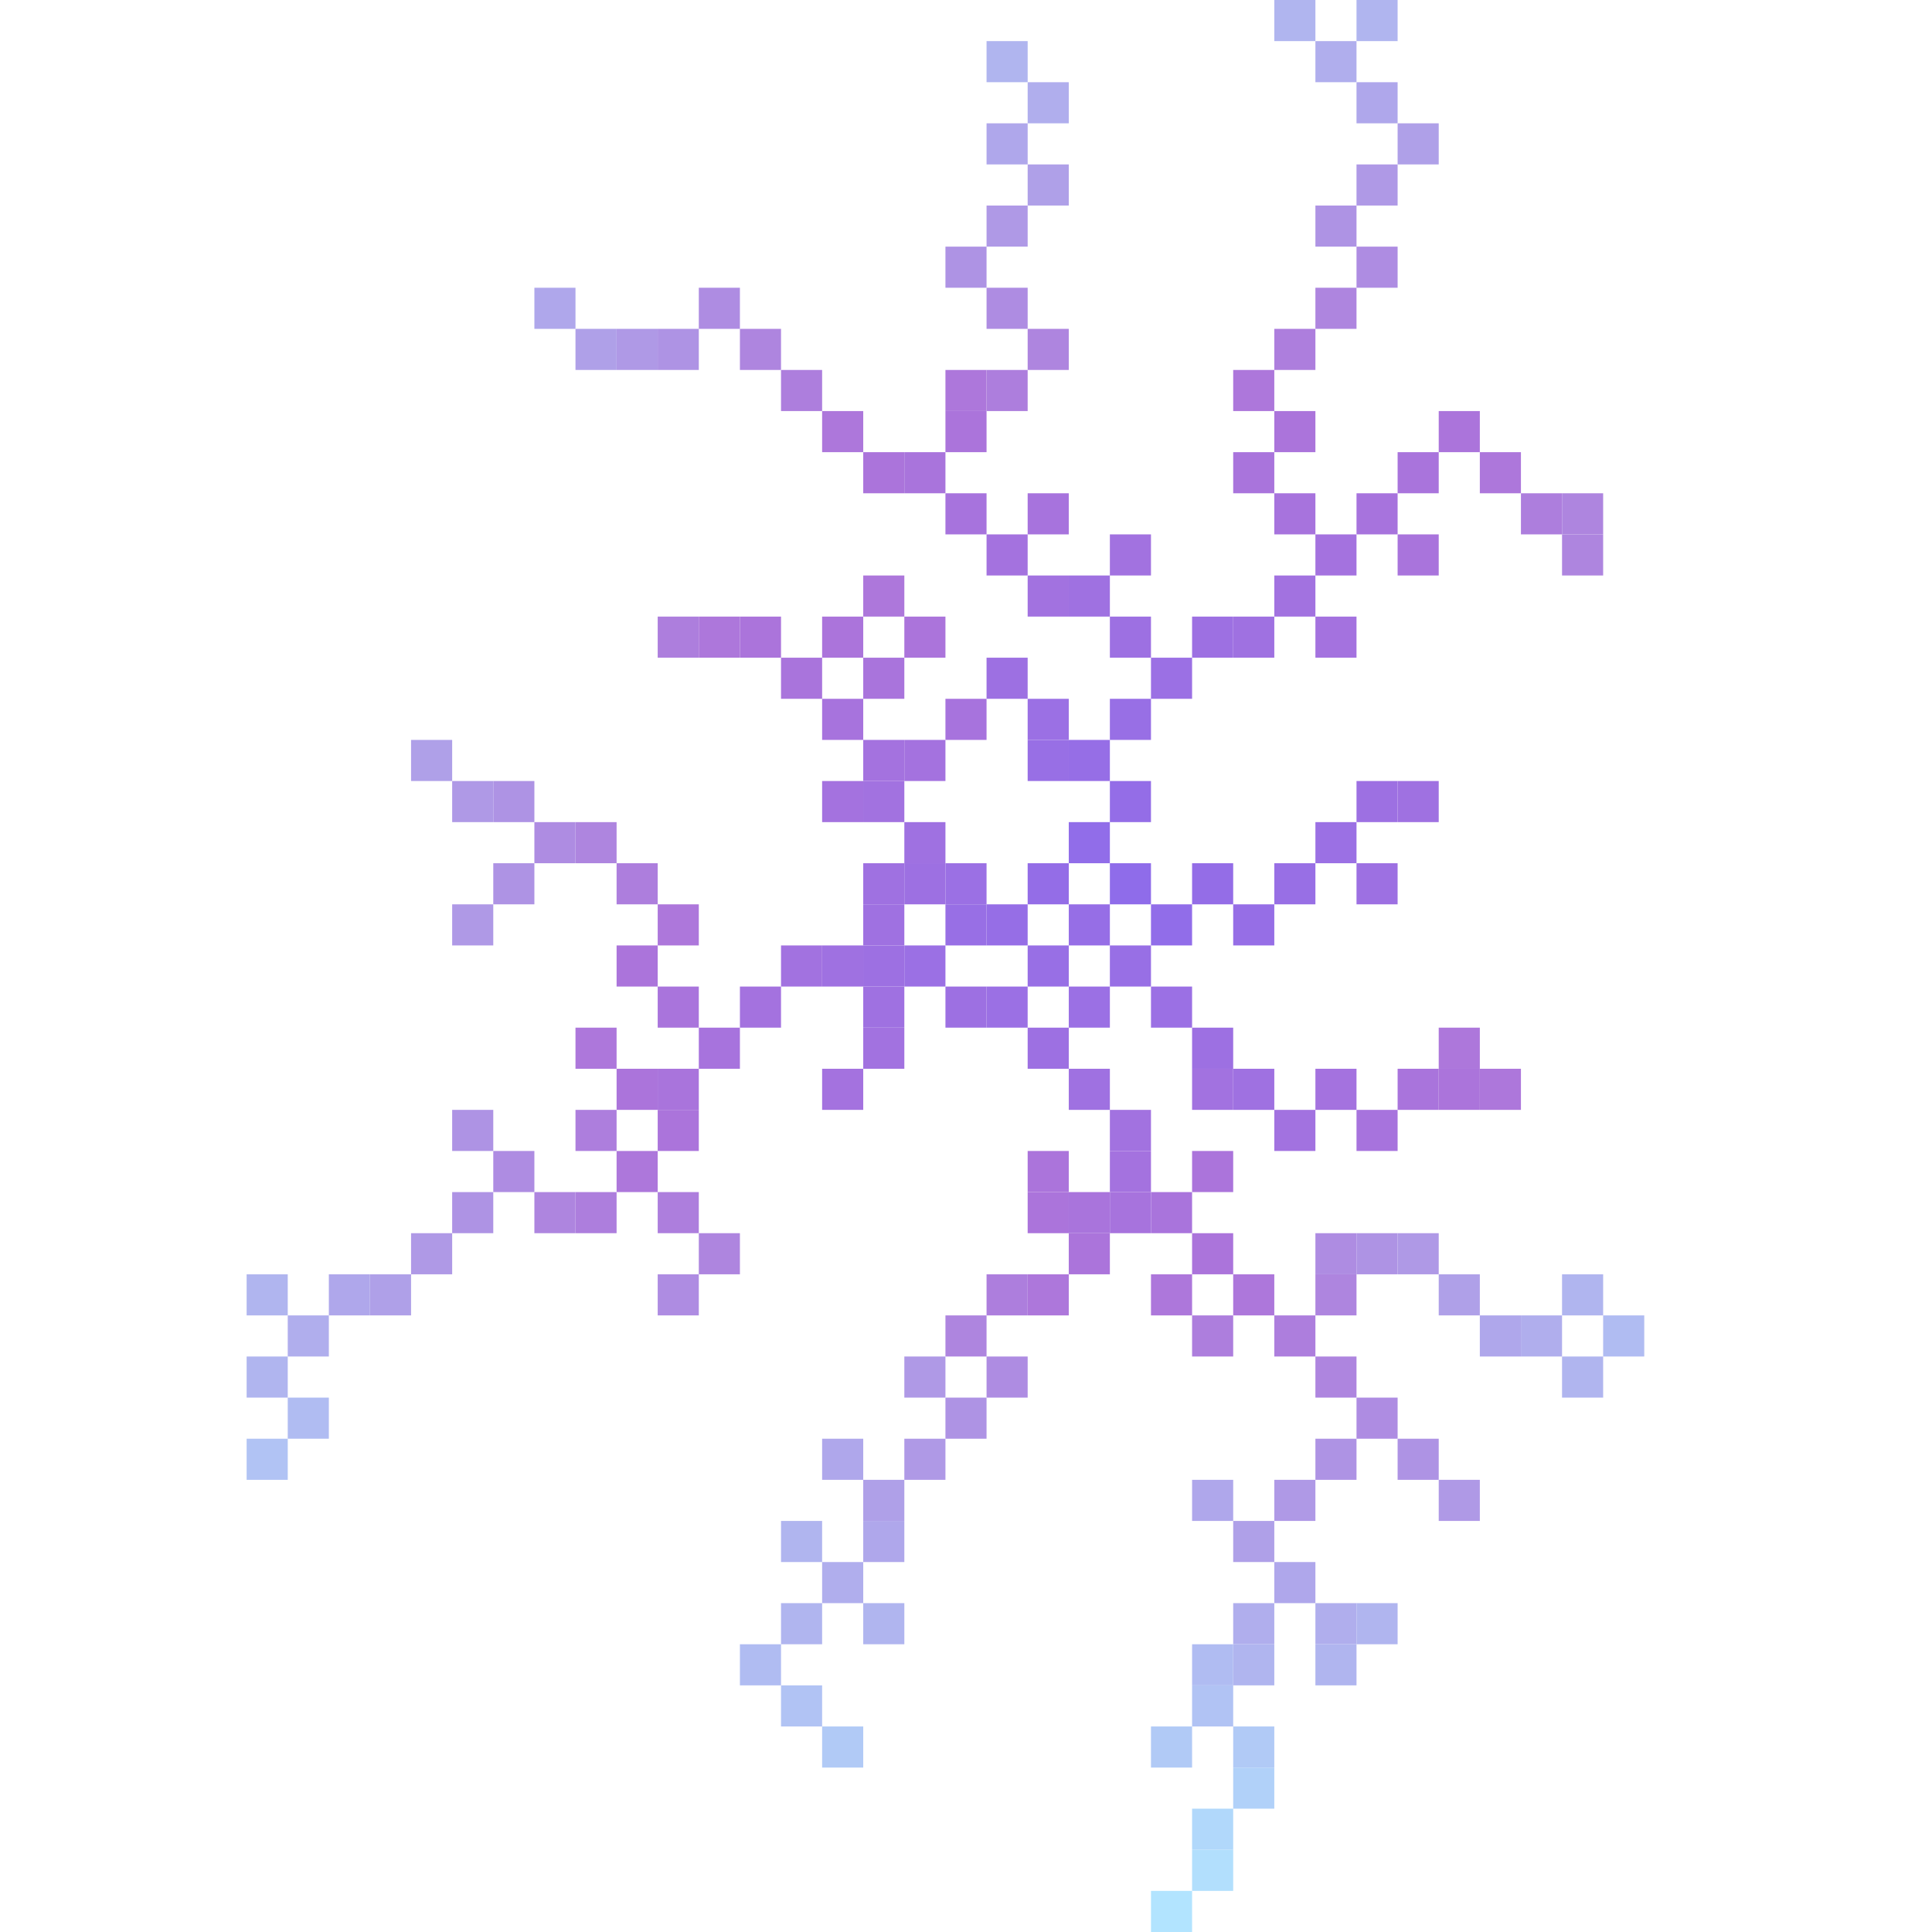 <?xml version="1.0" encoding="UTF-8" standalone="no"?>
<svg
   width="47"
   height="47"
   viewBox="0 0 47 47"
   version="1.1"
   id="svg218"
   sodipodi:docname="dla-studio-icon.svg"
   inkscape:version="1.4.2 (ebf0e940d0, 2025-05-08)"
   inkscape:export-filename="dla-studio-icon.png"
   inkscape:export-xdpi="32.680851"
   inkscape:export-ydpi="32.680851"
   xmlns:inkscape="http://www.inkscape.org/namespaces/inkscape"
   xmlns:sodipodi="http://sodipodi.sourceforge.net/DTD/sodipodi-0.dtd"
   xmlns="http://www.w3.org/2000/svg"
   xmlns:svg="http://www.w3.org/2000/svg">
  <defs
     id="defs218" />
  <sodipodi:namedview
     id="namedview218"
     pagecolor="#ffffff"
     bordercolor="#000000"
     borderopacity="0.25"
     inkscape:showpageshadow="2"
     inkscape:pageopacity="0.0"
     inkscape:pagecheckerboard="0"
     inkscape:deskcolor="#d1d1d1"
     inkscape:zoom="3.951968"
     inkscape:cx="39.220965"
     inkscape:cy="67.561276"
     inkscape:window-width="1868"
     inkscape:window-height="1011"
     inkscape:window-x="52"
     inkscape:window-y="32"
     inkscape:window-maximized="1"
     inkscape:current-layer="svg218"
     inkscape:export-bgcolor="#000000ff" />
  <rect
     x="27"
     y="21"
     width="1"
     height="1"
     fill="#8f6cea"
     id="rect1" />
  <rect
     x="26"
     y="20"
     width="1"
     height="1"
     fill="#916de9"
     id="rect2" />
  <rect
     x="27"
     y="19"
     width="1"
     height="1"
     fill="#946de7"
     id="rect3" />
  <rect
     x="25"
     y="21"
     width="1"
     height="1"
     fill="#946de7"
     id="rect4" />
  <rect
     x="26"
     y="22"
     width="1"
     height="1"
     fill="#966ee6"
     id="rect5" />
  <rect
     x="26"
     y="18"
     width="1"
     height="1"
     fill="#966ee6"
     id="rect6" />
  <rect
     x="24"
     y="22"
     width="1"
     height="1"
     fill="#966ee6"
     id="rect7" />
  <rect
     x="27"
     y="23"
     width="1"
     height="1"
     fill="#986fe5"
     id="rect8" />
  <rect
     x="27"
     y="17"
     width="1"
     height="1"
     fill="#986fe5"
     id="rect9" />
  <rect
     x="23"
     y="22"
     width="1"
     height="1"
     fill="#986fe5"
     id="rect10" />
  <rect
     x="28"
     y="22"
     width="1"
     height="1"
     fill="#916de9"
     id="rect11" />
  <rect
     x="23"
     y="21"
     width="1"
     height="1"
     fill="#9b70e4"
     id="rect12" />
  <rect
     x="29"
     y="21"
     width="1"
     height="1"
     fill="#946de7"
     id="rect13" />
  <rect
     x="26"
     y="24"
     width="1"
     height="1"
     fill="#9b70e4"
     id="rect14" />
  <rect
     x="28"
     y="16"
     width="1"
     height="1"
     fill="#9b70e4"
     id="rect15" />
  <rect
     x="28"
     y="24"
     width="1"
     height="1"
     fill="#9b70e4"
     id="rect16" />
  <rect
     x="25"
     y="23"
     width="1"
     height="1"
     fill="#986fe5"
     id="rect17" />
  <rect
     x="22"
     y="23"
     width="1"
     height="1"
     fill="#9b70e4"
     id="rect18" />
  <rect
     x="22"
     y="21"
     width="1"
     height="1"
     fill="#9d70e2"
     id="rect19" />
  <rect
     x="22"
     y="20"
     width="1"
     height="1"
     fill="#9f71e1"
     id="rect20" />
  <rect
     x="25"
     y="25"
     width="1"
     height="1"
     fill="#9d70e2"
     id="rect21" />
  <rect
     x="21"
     y="23"
     width="1"
     height="1"
     fill="#9d70e2"
     id="rect22" />
  <rect
     x="23"
     y="24"
     width="1"
     height="1"
     fill="#9d70e2"
     id="rect23" />
  <rect
     x="21"
     y="22"
     width="1"
     height="1"
     fill="#9f71e1"
     id="rect24" />
  <rect
     x="21"
     y="21"
     width="1"
     height="1"
     fill="#9f71e1"
     id="rect25" />
  <rect
     x="30"
     y="22"
     width="1"
     height="1"
     fill="#966ee6"
     id="rect26" />
  <rect
     x="24"
     y="24"
     width="1"
     height="1"
     fill="#9b70e4"
     id="rect27" />
  <rect
     x="20"
     y="23"
     width="1"
     height="1"
     fill="#9f71e1"
     id="rect28" />
  <rect
     x="21"
     y="24"
     width="1"
     height="1"
     fill="#9f71e1"
     id="rect29" />
  <rect
     x="21"
     y="19"
     width="1"
     height="1"
     fill="#a272e0"
     id="rect30" />
  <rect
     x="26"
     y="26"
     width="1"
     height="1"
     fill="#9f71e1"
     id="rect31" />
  <rect
     x="27"
     y="27"
     width="1"
     height="1"
     fill="#a272e0"
     id="rect32" />
  <rect
     x="19"
     y="23"
     width="1"
     height="1"
     fill="#a272e0"
     id="rect33" />
  <rect
     x="29"
     y="25"
     width="1"
     height="1"
     fill="#9d70e2"
     id="rect34" />
  <rect
     x="27"
     y="15"
     width="1"
     height="1"
     fill="#9d70e2"
     id="rect35" />
  <rect
     x="27"
     y="28"
     width="1"
     height="1"
     fill="#a472df"
     id="rect36" />
  <rect
     x="20"
     y="19"
     width="1"
     height="1"
     fill="#a472df"
     id="rect37" />
  <rect
     x="27"
     y="29"
     width="1"
     height="1"
     fill="#a773dd"
     id="rect38" />
  <rect
     x="30"
     y="26"
     width="1"
     height="1"
     fill="#9f71e1"
     id="rect39" />
  <rect
     x="28"
     y="29"
     width="1"
     height="1"
     fill="#a974dc"
     id="rect40" />
  <rect
     x="22"
     y="18"
     width="1"
     height="1"
     fill="#a472df"
     id="rect41" />
  <rect
     x="21"
     y="18"
     width="1"
     height="1"
     fill="#a472df"
     id="rect42" />
  <rect
     x="29"
     y="26"
     width="1"
     height="1"
     fill="#a272e0"
     id="rect43" />
  <rect
     x="25"
     y="18"
     width="1"
     height="1"
     fill="#986fe5"
     id="rect44" />
  <rect
     x="20"
     y="17"
     width="1"
     height="1"
     fill="#a773dd"
     id="rect45" />
  <rect
     x="18"
     y="24"
     width="1"
     height="1"
     fill="#a472df"
     id="rect46" />
  <rect
     x="21"
     y="16"
     width="1"
     height="1"
     fill="#a974dc"
     id="rect47" />
  <rect
     x="23"
     y="17"
     width="1"
     height="1"
     fill="#a773dd"
     id="rect48" />
  <rect
     x="26"
     y="14"
     width="1"
     height="1"
     fill="#9f71e1"
     id="rect49" />
  <rect
     x="29"
     y="28"
     width="1"
     height="1"
     fill="#ab74db"
     id="rect50" />
  <rect
     x="27"
     y="13"
     width="1"
     height="1"
     fill="#a272e0"
     id="rect51" />
  <rect
     x="25"
     y="17"
     width="1"
     height="1"
     fill="#9b70e4"
     id="rect52" />
  <rect
     x="26"
     y="29"
     width="1"
     height="1"
     fill="#a974dc"
     id="rect53" />
  <rect
     x="25"
     y="14"
     width="1"
     height="1"
     fill="#a272e0"
     id="rect54" />
  <rect
     x="24"
     y="16"
     width="1"
     height="1"
     fill="#9d70e2"
     id="rect55" />
  <rect
     x="25"
     y="28"
     width="1"
     height="1"
     fill="#ab74db"
     id="rect56" />
  <rect
     x="25"
     y="29"
     width="1"
     height="1"
     fill="#ab74db"
     id="rect57" />
  <rect
     x="22"
     y="15"
     width="1"
     height="1"
     fill="#ab74db"
     id="rect58" />
  <rect
     x="17"
     y="25"
     width="1"
     height="1"
     fill="#a773dd"
     id="rect59" />
  <rect
     x="31"
     y="21"
     width="1"
     height="1"
     fill="#986fe5"
     id="rect60" />
  <rect
     x="16"
     y="26"
     width="1"
     height="1"
     fill="#a974dc"
     id="rect61" />
  <rect
     x="24"
     y="13"
     width="1"
     height="1"
     fill="#a472df"
     id="rect62" />
  <rect
     x="16"
     y="24"
     width="1"
     height="1"
     fill="#a974dc"
     id="rect63" />
  <rect
     x="29"
     y="30"
     width="1"
     height="1"
     fill="#ab74db"
     id="rect64" />
  <rect
     x="28"
     y="31"
     width="1"
     height="1"
     fill="#ad77db"
     id="rect65" />
  <rect
     x="31"
     y="27"
     width="1"
     height="1"
     fill="#a272e0"
     id="rect66" />
  <rect
     x="26"
     y="30"
     width="1"
     height="1"
     fill="#ab74db"
     id="rect67" />
  <rect
     x="25"
     y="31"
     width="1"
     height="1"
     fill="#ad77db"
     id="rect68" />
  <rect
     x="24"
     y="31"
     width="1"
     height="1"
     fill="#ad7edd"
     id="rect69" />
  <rect
     x="20"
     y="15"
     width="1"
     height="1"
     fill="#ab74db"
     id="rect70" />
  <rect
     x="15"
     y="26"
     width="1"
     height="1"
     fill="#ab74db"
     id="rect71" />
  <rect
     x="21"
     y="25"
     width="1"
     height="1"
     fill="#a272e0"
     id="rect72" />
  <rect
     x="25"
     y="12"
     width="1"
     height="1"
     fill="#a773dd"
     id="rect73" />
  <rect
     x="30"
     y="31"
     width="1"
     height="1"
     fill="#ad77db"
     id="rect74" />
  <rect
     x="20"
     y="26"
     width="1"
     height="1"
     fill="#a472df"
     id="rect75" />
  <rect
     x="23"
     y="32"
     width="1"
     height="1"
     fill="#ae85df"
     id="rect76" />
  <rect
     x="16"
     y="27"
     width="1"
     height="1"
     fill="#ab74db"
     id="rect77" />
  <rect
     x="23"
     y="12"
     width="1"
     height="1"
     fill="#a773dd"
     id="rect78" />
  <rect
     x="32"
     y="20"
     width="1"
     height="1"
     fill="#9b70e4"
     id="rect79" />
  <rect
     x="22"
     y="11"
     width="1"
     height="1"
     fill="#a974dc"
     id="rect80" />
  <rect
     x="23"
     y="10"
     width="1"
     height="1"
     fill="#ab74db"
     id="rect81" />
  <rect
     x="29"
     y="15"
     width="1"
     height="1"
     fill="#9d70e2"
     id="rect82" />
  <rect
     x="15"
     y="28"
     width="1"
     height="1"
     fill="#ad77db"
     id="rect83" />
  <rect
     x="19"
     y="16"
     width="1"
     height="1"
     fill="#a974dc"
     id="rect84" />
  <rect
     x="31"
     y="32"
     width="1"
     height="1"
     fill="#ad7edd"
     id="rect85" />
  <rect
     x="32"
     y="31"
     width="1"
     height="1"
     fill="#ae85df"
     id="rect86" />
  <rect
     x="32"
     y="30"
     width="1"
     height="1"
     fill="#ae8ce2"
     id="rect87" />
  <rect
     x="21"
     y="14"
     width="1"
     height="1"
     fill="#ad77db"
     id="rect88" />
  <rect
     x="30"
     y="15"
     width="1"
     height="1"
     fill="#9f71e1"
     id="rect89" />
  <rect
     x="32"
     y="33"
     width="1"
     height="1"
     fill="#ae85df"
     id="rect90" />
  <rect
     x="31"
     y="14"
     width="1"
     height="1"
     fill="#a272e0"
     id="rect91" />
  <rect
     x="32"
     y="15"
     width="1"
     height="1"
     fill="#a472df"
     id="rect92" />
  <rect
     x="32"
     y="13"
     width="1"
     height="1"
     fill="#a472df"
     id="rect93" />
  <rect
     x="21"
     y="11"
     width="1"
     height="1"
     fill="#ab74db"
     id="rect94" />
  <rect
     x="31"
     y="12"
     width="1"
     height="1"
     fill="#a773dd"
     id="rect95" />
  <rect
     x="15"
     y="23"
     width="1"
     height="1"
     fill="#ab74db"
     id="rect96" />
  <rect
     x="16"
     y="22"
     width="1"
     height="1"
     fill="#ad77db"
     id="rect97" />
  <rect
     x="14"
     y="25"
     width="1"
     height="1"
     fill="#ad77db"
     id="rect98" />
  <rect
     x="32"
     y="26"
     width="1"
     height="1"
     fill="#a472df"
     id="rect99" />
  <rect
     x="33"
     y="34"
     width="1"
     height="1"
     fill="#ae8ce2"
     id="rect100" />
  <rect
     x="23"
     y="9"
     width="1"
     height="1"
     fill="#ad77db"
     id="rect101" />
  <rect
     x="14"
     y="29"
     width="1"
     height="1"
     fill="#ad7edd"
     id="rect102" />
  <rect
     x="32"
     y="35"
     width="1"
     height="1"
     fill="#ae93e4"
     id="rect103" />
  <rect
     x="18"
     y="15"
     width="1"
     height="1"
     fill="#ab74db"
     id="rect104" />
  <rect
     x="31"
     y="36"
     width="1"
     height="1"
     fill="#af99e6"
     id="rect105" />
  <rect
     x="30"
     y="37"
     width="1"
     height="1"
     fill="#afa0e8"
     id="rect106" />
  <rect
     x="24"
     y="33"
     width="1"
     height="1"
     fill="#ae8ce2"
     id="rect107" />
  <rect
     x="31"
     y="38"
     width="1"
     height="1"
     fill="#afa7eb"
     id="rect108" />
  <rect
     x="33"
     y="30"
     width="1"
     height="1"
     fill="#ae93e4"
     id="rect109" />
  <rect
     x="15"
     y="21"
     width="1"
     height="1"
     fill="#ad7edd"
     id="rect110" />
  <rect
     x="24"
     y="9"
     width="1"
     height="1"
     fill="#ad7edd"
     id="rect111" />
  <rect
     x="29"
     y="32"
     width="1"
     height="1"
     fill="#ad7edd"
     id="rect112" />
  <rect
     x="33"
     y="19"
     width="1"
     height="1"
     fill="#9d70e2"
     id="rect113" />
  <rect
     x="14"
     y="20"
     width="1"
     height="1"
     fill="#ae85df"
     id="rect114" />
  <rect
     x="14"
     y="27"
     width="1"
     height="1"
     fill="#ad7edd"
     id="rect115" />
  <rect
     x="33"
     y="27"
     width="1"
     height="1"
     fill="#a773dd"
     id="rect116" />
  <rect
     x="30"
     y="11"
     width="1"
     height="1"
     fill="#a974dc"
     id="rect117" />
  <rect
     x="34"
     y="30"
     width="1"
     height="1"
     fill="#af99e6"
     id="rect118" />
  <rect
     x="30"
     y="39"
     width="1"
     height="1"
     fill="#b0aeed"
     id="rect119" />
  <rect
     x="35"
     y="31"
     width="1"
     height="1"
     fill="#afa0e8"
     id="rect120" />
  <rect
     x="36"
     y="32"
     width="1"
     height="1"
     fill="#afa7eb"
     id="rect121" />
  <rect
     x="13"
     y="29"
     width="1"
     height="1"
     fill="#ae85df"
     id="rect122" />
  <rect
     x="12"
     y="28"
     width="1"
     height="1"
     fill="#ae8ce2"
     id="rect123" />
  <rect
     x="16"
     y="29"
     width="1"
     height="1"
     fill="#ad7edd"
     id="rect124" />
  <rect
     x="23"
     y="34"
     width="1"
     height="1"
     fill="#ae93e4"
     id="rect125" />
  <rect
     x="20"
     y="10"
     width="1"
     height="1"
     fill="#ad77db"
     id="rect126" />
  <rect
     x="13"
     y="20"
     width="1"
     height="1"
     fill="#ae8ce2"
     id="rect127" />
  <rect
     x="17"
     y="15"
     width="1"
     height="1"
     fill="#ad77db"
     id="rect128" />
  <rect
     x="33"
     y="12"
     width="1"
     height="1"
     fill="#a773dd"
     id="rect129" />
  <rect
     x="17"
     y="30"
     width="1"
     height="1"
     fill="#ae85df"
     id="rect130" />
  <rect
     x="25"
     y="8"
     width="1"
     height="1"
     fill="#ae85df"
     id="rect131" />
  <rect
     x="16"
     y="15"
     width="1"
     height="1"
     fill="#ad7edd"
     id="rect132" />
  <rect
     x="12"
     y="19"
     width="1"
     height="1"
     fill="#ae93e4"
     id="rect133" />
  <rect
     x="22"
     y="33"
     width="1"
     height="1"
     fill="#af99e6"
     id="rect134" />
  <rect
     x="33"
     y="21"
     width="1"
     height="1"
     fill="#9d70e2"
     id="rect135" />
  <rect
     x="32"
     y="39"
     width="1"
     height="1"
     fill="#b0aeed"
     id="rect136" />
  <rect
     x="11"
     y="27"
     width="1"
     height="1"
     fill="#ae93e4"
     id="rect137" />
  <rect
     x="31"
     y="10"
     width="1"
     height="1"
     fill="#ab74db"
     id="rect138" />
  <rect
     x="12"
     y="21"
     width="1"
     height="1"
     fill="#ae93e4"
     id="rect139" />
  <rect
     x="37"
     y="32"
     width="1"
     height="1"
     fill="#b0aeed"
     id="rect140" />
  <rect
     x="11"
     y="29"
     width="1"
     height="1"
     fill="#ae93e4"
     id="rect141" />
  <rect
     x="38"
     y="31"
     width="1"
     height="1"
     fill="#b0b5ef"
     id="rect142" />
  <rect
     x="30"
     y="9"
     width="1"
     height="1"
     fill="#ad77db"
     id="rect143" />
  <rect
     x="22"
     y="35"
     width="1"
     height="1"
     fill="#af99e6"
     id="rect144" />
  <rect
     x="29"
     y="36"
     width="1"
     height="1"
     fill="#afa7eb"
     id="rect145" />
  <rect
     x="11"
     y="19"
     width="1"
     height="1"
     fill="#af99e6"
     id="rect146" />
  <rect
     x="39"
     y="32"
     width="1"
     height="1"
     fill="#b0bcf2"
     id="rect147" />
  <rect
     x="21"
     y="36"
     width="1"
     height="1"
     fill="#afa0e8"
     id="rect148" />
  <rect
     x="30"
     y="40"
     width="1"
     height="1"
     fill="#b0b5ef"
     id="rect149" />
  <rect
     x="31"
     y="8"
     width="1"
     height="1"
     fill="#ad7edd"
     id="rect150" />
  <rect
     x="38"
     y="33"
     width="1"
     height="1"
     fill="#b0b5ef"
     id="rect151" />
  <rect
     x="21"
     y="37"
     width="1"
     height="1"
     fill="#afa7eb"
     id="rect152" />
  <rect
     x="24"
     y="7"
     width="1"
     height="1"
     fill="#ae8ce2"
     id="rect153" />
  <rect
     x="34"
     y="26"
     width="1"
     height="1"
     fill="#a974dc"
     id="rect154" />
  <rect
     x="32"
     y="7"
     width="1"
     height="1"
     fill="#ae85df"
     id="rect155" />
  <rect
     x="23"
     y="6"
     width="1"
     height="1"
     fill="#ae93e4"
     id="rect156" />
  <rect
     x="20"
     y="38"
     width="1"
     height="1"
     fill="#b0aeed"
     id="rect157" />
  <rect
     x="16"
     y="31"
     width="1"
     height="1"
     fill="#ae8ce2"
     id="rect158" />
  <rect
     x="19"
     y="9"
     width="1"
     height="1"
     fill="#ad7edd"
     id="rect159" />
  <rect
     x="29"
     y="40"
     width="1"
     height="1"
     fill="#b0bcf2"
     id="rect160" />
  <rect
     x="19"
     y="39"
     width="1"
     height="1"
     fill="#b0b5ef"
     id="rect161" />
  <rect
     x="34"
     y="35"
     width="1"
     height="1"
     fill="#ae93e4"
     id="rect162" />
  <rect
     x="34"
     y="13"
     width="1"
     height="1"
     fill="#a974dc"
     id="rect163" />
  <rect
     x="35"
     y="26"
     width="1"
     height="1"
     fill="#ab74db"
     id="rect164" />
  <rect
     x="24"
     y="5"
     width="1"
     height="1"
     fill="#af99e6"
     id="rect165" />
  <rect
     x="34"
     y="19"
     width="1"
     height="1"
     fill="#9f71e1"
     id="rect166" />
  <rect
     x="36"
     y="26"
     width="1"
     height="1"
     fill="#ad77db"
     id="rect167" />
  <rect
     x="21"
     y="39"
     width="1"
     height="1"
     fill="#b0b5ef"
     id="rect168" />
  <rect
     x="11"
     y="22"
     width="1"
     height="1"
     fill="#af99e6"
     id="rect169" />
  <rect
     x="34"
     y="11"
     width="1"
     height="1"
     fill="#a974dc"
     id="rect170" />
  <rect
     x="33"
     y="39"
     width="1"
     height="1"
     fill="#b0b5ef"
     id="rect171" />
  <rect
     x="25"
     y="4"
     width="1"
     height="1"
     fill="#afa0e8"
     id="rect172" />
  <rect
     x="29"
     y="41"
     width="1"
     height="1"
     fill="#b1c3f4"
     id="rect173" />
  <rect
     x="35"
     y="25"
     width="1"
     height="1"
     fill="#ad77db"
     id="rect174" />
  <rect
     x="32"
     y="40"
     width="1"
     height="1"
     fill="#b0b5ef"
     id="rect175" />
  <rect
     x="33"
     y="6"
     width="1"
     height="1"
     fill="#ae8ce2"
     id="rect176" />
  <rect
     x="35"
     y="36"
     width="1"
     height="1"
     fill="#af99e6"
     id="rect177" />
  <rect
     x="20"
     y="35"
     width="1"
     height="1"
     fill="#afa7eb"
     id="rect178" />
  <rect
     x="30"
     y="42"
     width="1"
     height="1"
     fill="#b1caf6"
     id="rect179" />
  <rect
     x="24"
     y="3"
     width="1"
     height="1"
     fill="#afa7eb"
     id="rect180" />
  <rect
     x="32"
     y="5"
     width="1"
     height="1"
     fill="#ae93e4"
     id="rect181" />
  <rect
     x="10"
     y="30"
     width="1"
     height="1"
     fill="#af99e6"
     id="rect182" />
  <rect
     x="10"
     y="18"
     width="1"
     height="1"
     fill="#afa0e8"
     id="rect183" />
  <rect
     x="19"
     y="37"
     width="1"
     height="1"
     fill="#b0b5ef"
     id="rect184" />
  <rect
     x="18"
     y="8"
     width="1"
     height="1"
     fill="#ae85df"
     id="rect185" />
  <rect
     x="18"
     y="40"
     width="1"
     height="1"
     fill="#b0bcf2"
     id="rect186" />
  <rect
     x="28"
     y="42"
     width="1"
     height="1"
     fill="#b1caf6"
     id="rect187" />
  <rect
     x="33"
     y="4"
     width="1"
     height="1"
     fill="#af99e6"
     id="rect188" />
  <rect
     x="34"
     y="3"
     width="1"
     height="1"
     fill="#afa0e8"
     id="rect189" />
  <rect
     x="9"
     y="31"
     width="1"
     height="1"
     fill="#afa0e8"
     id="rect190" />
  <rect
     x="8"
     y="31"
     width="1"
     height="1"
     fill="#afa7eb"
     id="rect191" />
  <rect
     x="33"
     y="2"
     width="1"
     height="1"
     fill="#afa7eb"
     id="rect192" />
  <rect
     x="25"
     y="2"
     width="1"
     height="1"
     fill="#b0aeed"
     id="rect193" />
  <rect
     x="32"
     y="1"
     width="1"
     height="1"
     fill="#b0aeed"
     id="rect194" />
  <rect
     x="31"
     y="0"
     width="1"
     height="1"
     fill="#b0b5ef"
     id="rect195" />
  <rect
     x="33"
     y="0"
     width="1"
     height="1"
     fill="#b0b5ef"
     id="rect196" />
  <rect
     x="17"
     y="7"
     width="1"
     height="1"
     fill="#ae8ce2"
     id="rect197" />
  <rect
     x="35"
     y="10"
     width="1"
     height="1"
     fill="#ab74db"
     id="rect198" />
  <rect
     x="16"
     y="8"
     width="1"
     height="1"
     fill="#ae93e4"
     id="rect199" />
  <rect
     x="36"
     y="11"
     width="1"
     height="1"
     fill="#ad77db"
     id="rect200" />
  <rect
     x="15"
     y="8"
     width="1"
     height="1"
     fill="#af99e6"
     id="rect201" />
  <rect
     x="14"
     y="8"
     width="1"
     height="1"
     fill="#afa0e8"
     id="rect202" />
  <rect
     x="13"
     y="7"
     width="1"
     height="1"
     fill="#afa7eb"
     id="rect203" />
  <rect
     x="30"
     y="43"
     width="1"
     height="1"
     fill="#b1d1f9"
     id="rect204" />
  <rect
     x="24"
     y="1"
     width="1"
     height="1"
     fill="#b0b5ef"
     id="rect205" />
  <rect
     x="19"
     y="41"
     width="1"
     height="1"
     fill="#b1c3f4"
     id="rect206" />
  <rect
     x="37"
     y="12"
     width="1"
     height="1"
     fill="#ad7edd"
     id="rect207" />
  <rect
     x="20"
     y="42"
     width="1"
     height="1"
     fill="#b1caf6"
     id="rect208" />
  <rect
     x="7"
     y="32"
     width="1"
     height="1"
     fill="#b0aeed"
     id="rect209" />
  <rect
     x="6"
     y="31"
     width="1"
     height="1"
     fill="#b0b5ef"
     id="rect210" />
  <rect
     x="29"
     y="44"
     width="1"
     height="1"
     fill="#b1d8fb"
     id="rect211" />
  <rect
     x="29"
     y="45"
     width="1"
     height="1"
     fill="#b2dffd"
     id="rect212" />
  <rect
     x="38"
     y="12"
     width="1"
     height="1"
     fill="#ae85df"
     id="rect213" />
  <rect
     x="38"
     y="13"
     width="1"
     height="1"
     fill="#ae85df"
     id="rect214" />
  <rect
     x="6"
     y="33"
     width="1"
     height="1"
     fill="#b0b5ef"
     id="rect215" />
  <rect
     x="7"
     y="34"
     width="1"
     height="1"
     fill="#b0bcf2"
     id="rect216" />
  <rect
     x="28"
     y="46"
     width="1"
     height="1"
     fill="#b2e4ff"
     id="rect217" />
  <rect
     x="6"
     y="35"
     width="1"
     height="1"
     fill="#b1c3f4"
     id="rect218" />
</svg>
